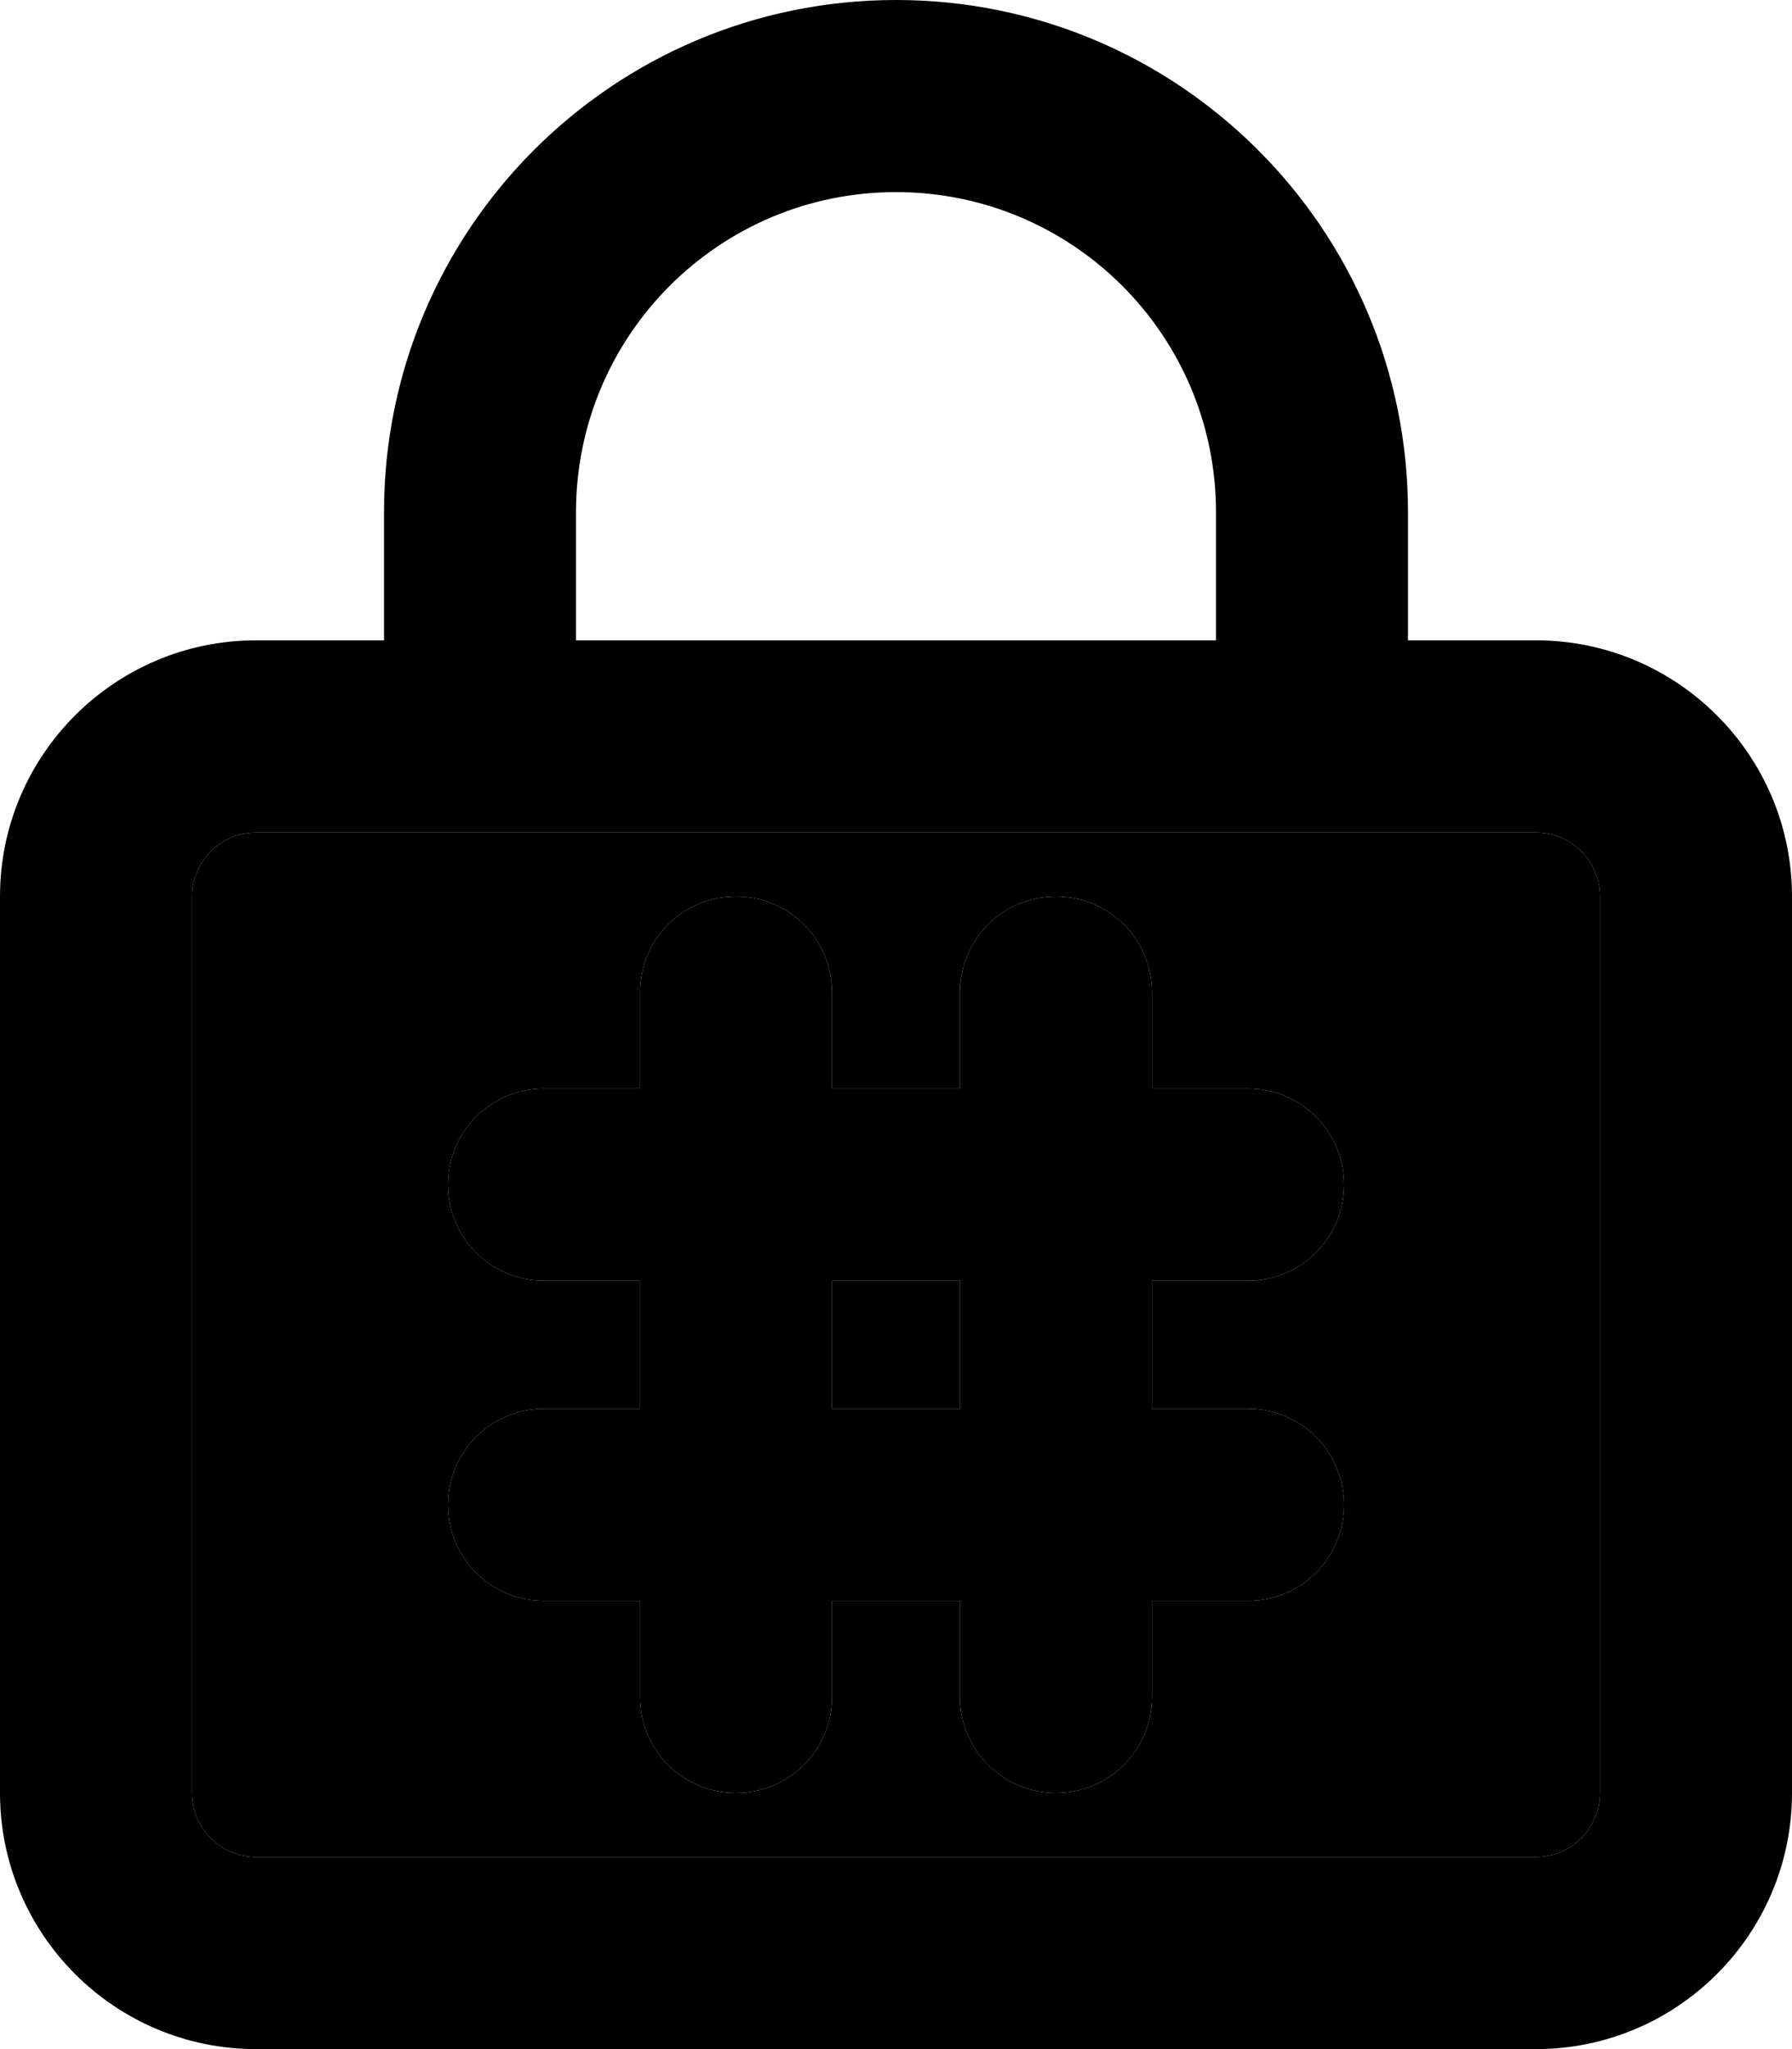 <svg xmlns="http://www.w3.org/2000/svg" viewBox="0 0 448 512"><path class="pr-icon-duotone-secondary" d="M48 224l0 224c0 8.8 7.2 16 16 16l320 0c8.8 0 16-7.2 16-16l0-224c0-8.8-7.2-16-16-16l-32 0-48 0-160 0-48 0-32 0c-8.8 0-16 7.2-16 16zm64 72c0-13.3 10.7-24 24-24l24 0 0-24c0-13.3 10.7-24 24-24s24 10.7 24 24l0 24 32 0 0-24c0-13.3 10.7-24 24-24s24 10.7 24 24l0 24 24 0c13.3 0 24 10.7 24 24s-10.7 24-24 24l-24 0 0 32 24 0c13.3 0 24 10.7 24 24s-10.7 24-24 24l-24 0 0 24c0 13.3-10.7 24-24 24s-24-10.7-24-24l0-24-32 0 0 24c0 13.3-10.7 24-24 24s-24-10.7-24-24l0-24-24 0c-13.3 0-24-10.7-24-24s10.7-24 24-24l24 0 0-32-24 0c-13.3 0-24-10.7-24-24zm96 24l0 32 32 0 0-32-32 0z"/><path class="pr-icon-duotone-primary" d="M144 128l0 32 160 0 0-32c0-44.2-35.8-80-80-80s-80 35.8-80 80zM96 160l0-32C96 57.3 153.3 0 224 0s128 57.3 128 128l0 32 32 0c35.3 0 64 28.7 64 64l0 224c0 35.3-28.7 64-64 64L64 512c-35.3 0-64-28.7-64-64L0 224c0-35.3 28.7-64 64-64l32 0zm0 48l-32 0c-8.8 0-16 7.2-16 16l0 224c0 8.8 7.2 16 16 16l320 0c8.8 0 16-7.2 16-16l0-224c0-8.8-7.2-16-16-16l-32 0-48 0-160 0-48 0zm88 16c13.3 0 24 10.7 24 24l0 24 32 0 0-24c0-13.3 10.7-24 24-24s24 10.7 24 24l0 24 24 0c13.3 0 24 10.7 24 24s-10.7 24-24 24l-24 0 0 32 24 0c13.3 0 24 10.7 24 24s-10.7 24-24 24l-24 0 0 24c0 13.3-10.7 24-24 24s-24-10.7-24-24l0-24-32 0 0 24c0 13.3-10.7 24-24 24s-24-10.7-24-24l0-24-24 0c-13.3 0-24-10.7-24-24s10.7-24 24-24l24 0 0-32-24 0c-13.3 0-24-10.7-24-24s10.7-24 24-24l24 0 0-24c0-13.3 10.7-24 24-24zm24 128l32 0 0-32-32 0 0 32z"/></svg>